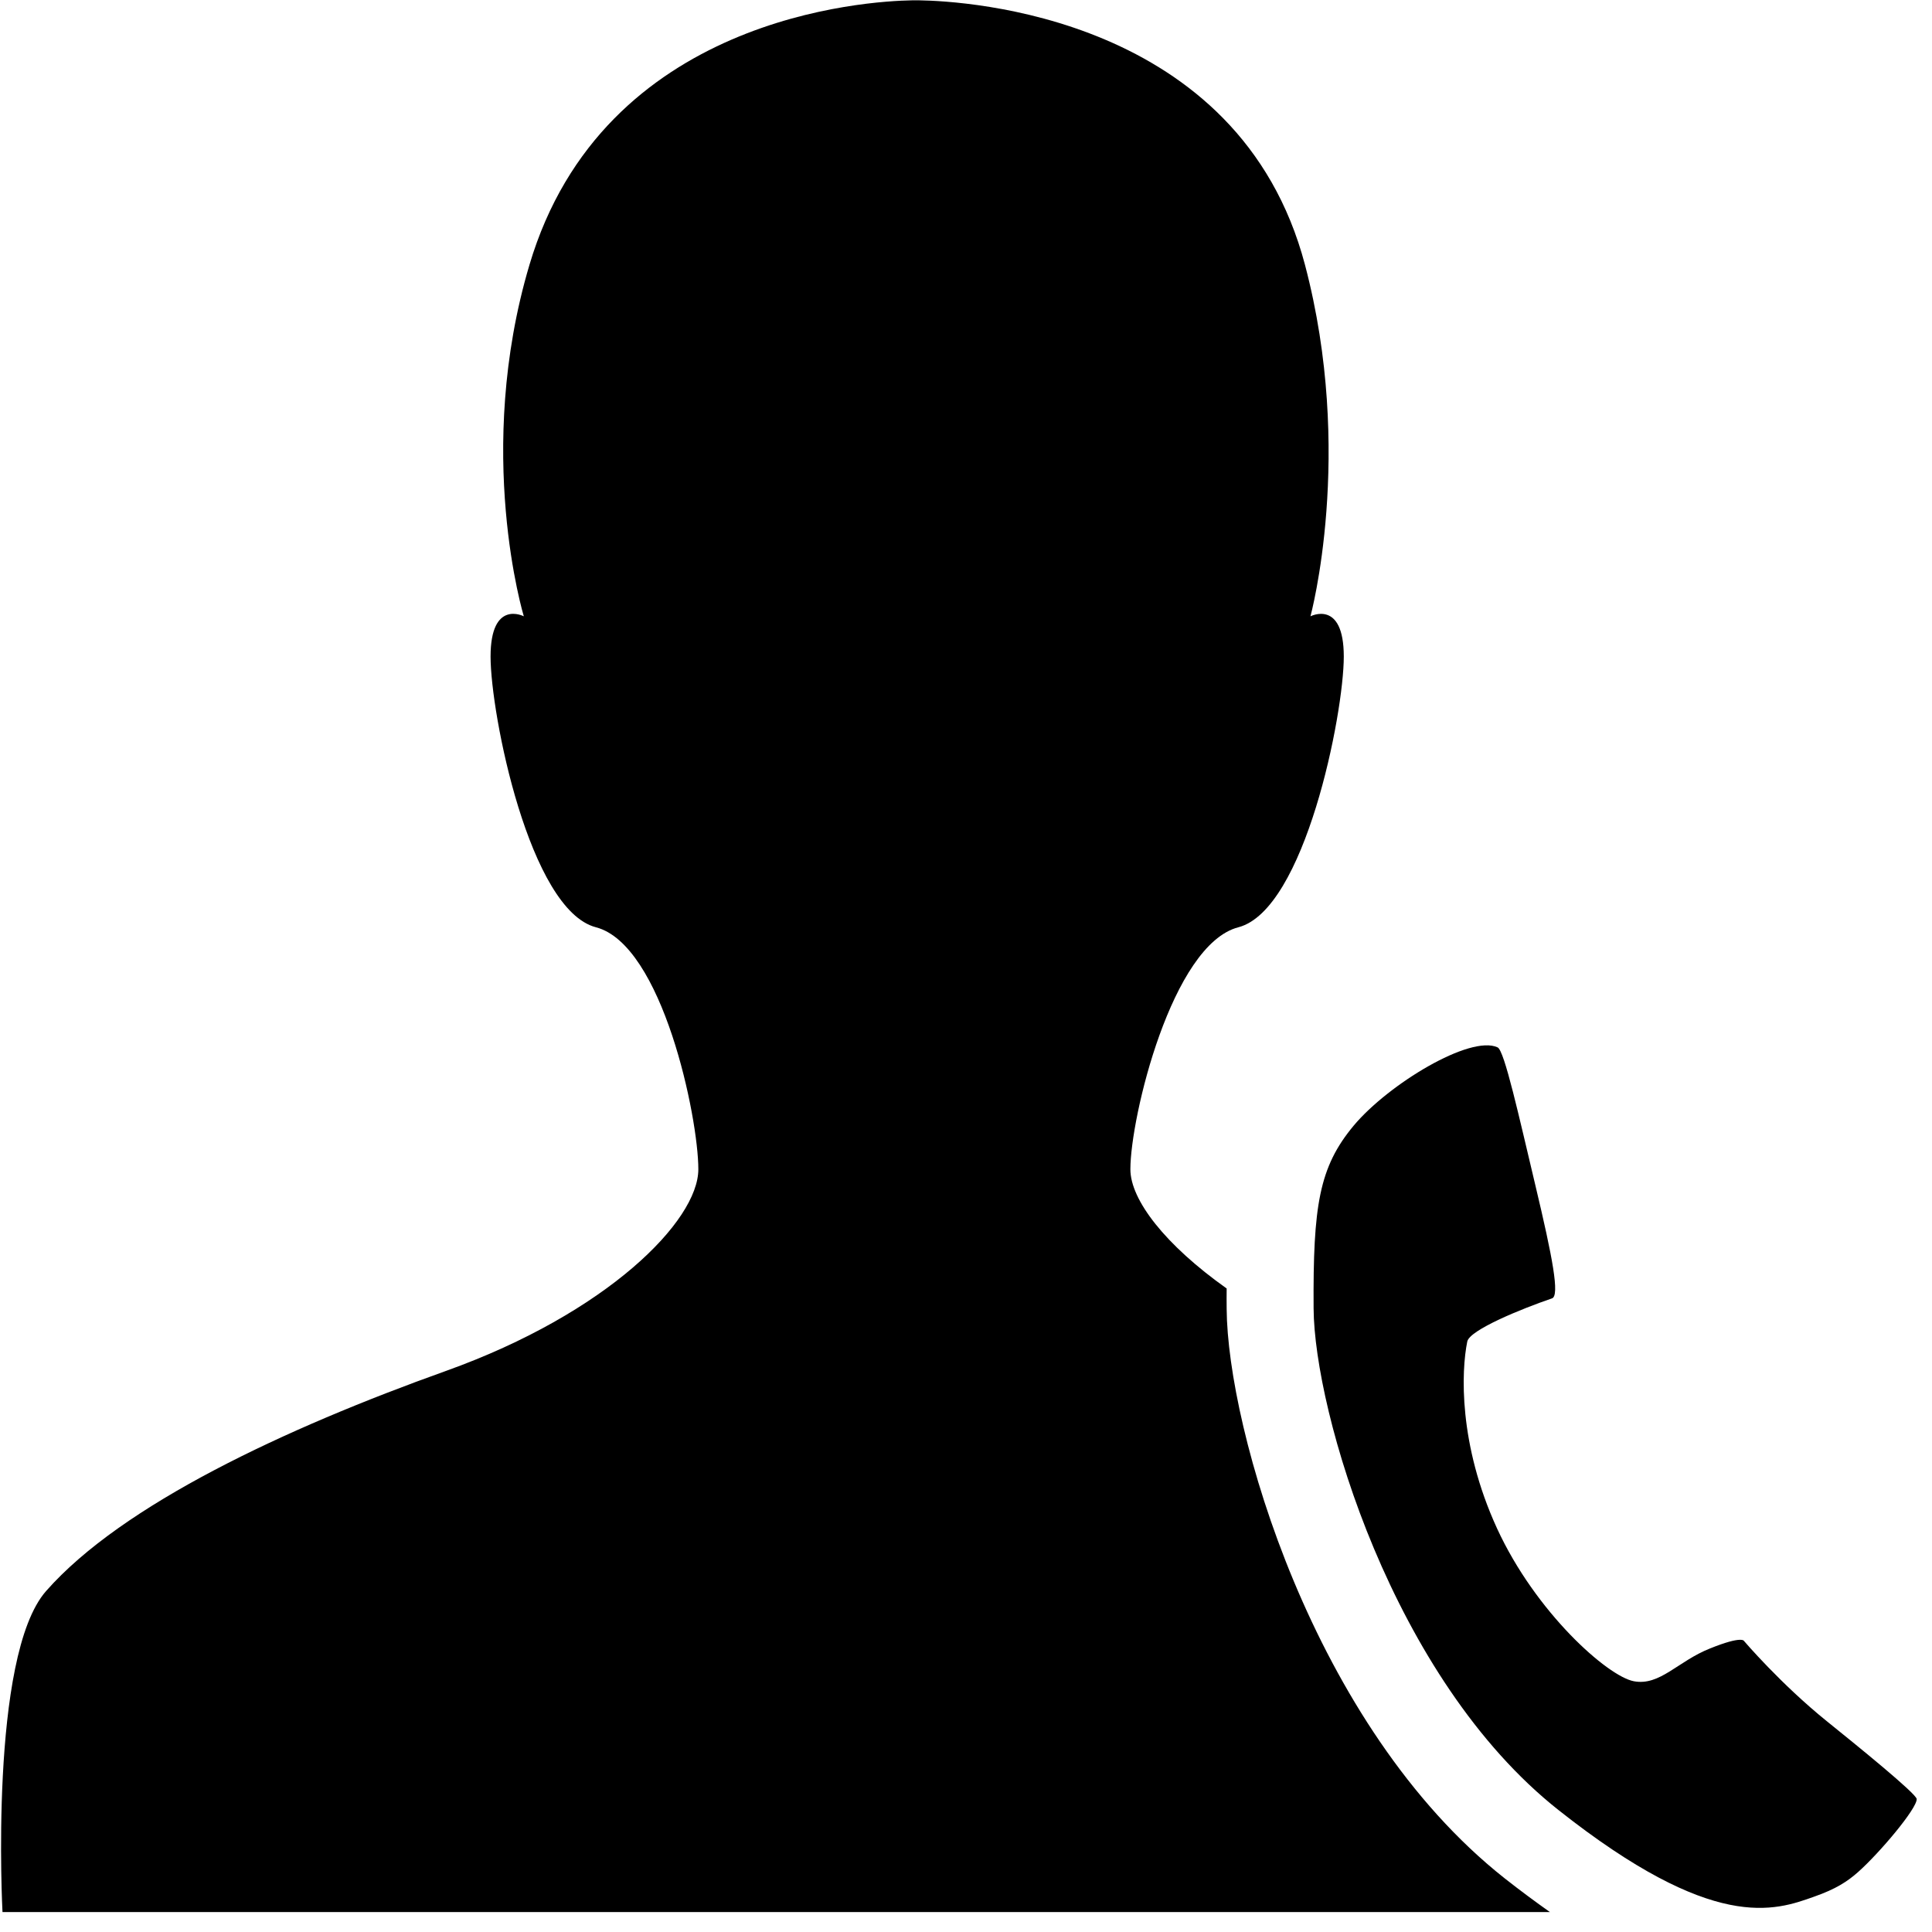 <?xml version="1.0" encoding="UTF-8" standalone="no"?>
<svg width="24px" height="24px" viewBox="0 0 24 24" version="1.1" xmlns="http://www.w3.org/2000/svg" xmlns:xlink="http://www.w3.org/1999/xlink">
    <!-- Generator: Sketch 3.8.3 (29802) - http://www.bohemiancoding.com/sketch -->
    <title>nextui-user</title>
    <desc>Created with Sketch.</desc>
    <defs></defs>
    <g id="Page-1" stroke="none" stroke-width="1" fill="none" fill-rule="evenodd">
        <g id="nextui-user" fill="#000000">
            <g id="Group">
                <path d="M11.41,23.752 L11.34,23.752 L0.031,23.752 C0.031,23.752 -0.139,20.571 0.573,19.764 C1.518,18.691 3.544,17.744 5.543,17.029 C7.54,16.313 8.675,15.168 8.675,14.525 C8.675,13.88 8.23,11.734 7.403,11.519 C6.577,11.304 6.094,8.872 6.094,8.156 C6.094,7.44 6.507,7.656 6.507,7.656 C6.507,7.656 5.886,5.615 6.577,3.29 C7.494,0.202 10.769,0.014 11.33,0.004 L11.33,0.004 C11.33,0.004 11.345,0.003 11.375,0.004 C11.404,0.003 11.42,0.004 11.42,0.004 L11.42,0.004 C11.993,0.013 15.395,0.197 16.211,3.29 C16.829,5.635 16.279,7.656 16.279,7.656 C16.279,7.656 16.693,7.441 16.693,8.156 C16.693,8.872 16.21,11.304 15.383,11.519 C14.557,11.734 14.042,13.88 14.042,14.525 C14.042,14.906 14.475,15.465 15.238,16.006 C15.237,16.09 15.237,16.171 15.238,16.26 C15.248,17.736 16.3,21.444 18.691,23.333 C18.888,23.488 19.074,23.625 19.253,23.752 L11.41,23.752 L11.41,23.752 L11.41,23.752 Z M23.082,23.255 C22.95,23.372 22.807,23.466 22.536,23.561 C22.046,23.736 21.29,24.012 19.36,22.485 C17.297,20.854 16.326,17.535 16.318,16.253 C16.31,14.974 16.387,14.498 16.816,13.983 C17.247,13.468 18.264,12.852 18.604,13.011 C18.689,13.051 18.869,13.868 19.074,14.729 C19.286,15.619 19.378,16.098 19.279,16.129 C18.905,16.257 18.257,16.52 18.227,16.665 C18.152,17.031 18.116,17.938 18.596,18.985 C19.077,20.032 19.971,20.824 20.296,20.885 C20.62,20.946 20.843,20.636 21.242,20.478 C21.64,20.317 21.664,20.384 21.664,20.384 C21.664,20.384 22.121,20.92 22.694,21.382 C23.074,21.688 23.806,22.282 23.81,22.348 C23.815,22.465 23.35,23.017 23.082,23.255 L23.082,23.255 L23.082,23.255 Z" id="Shape"></path>
            </g>
        </g>
    </g>
</svg>